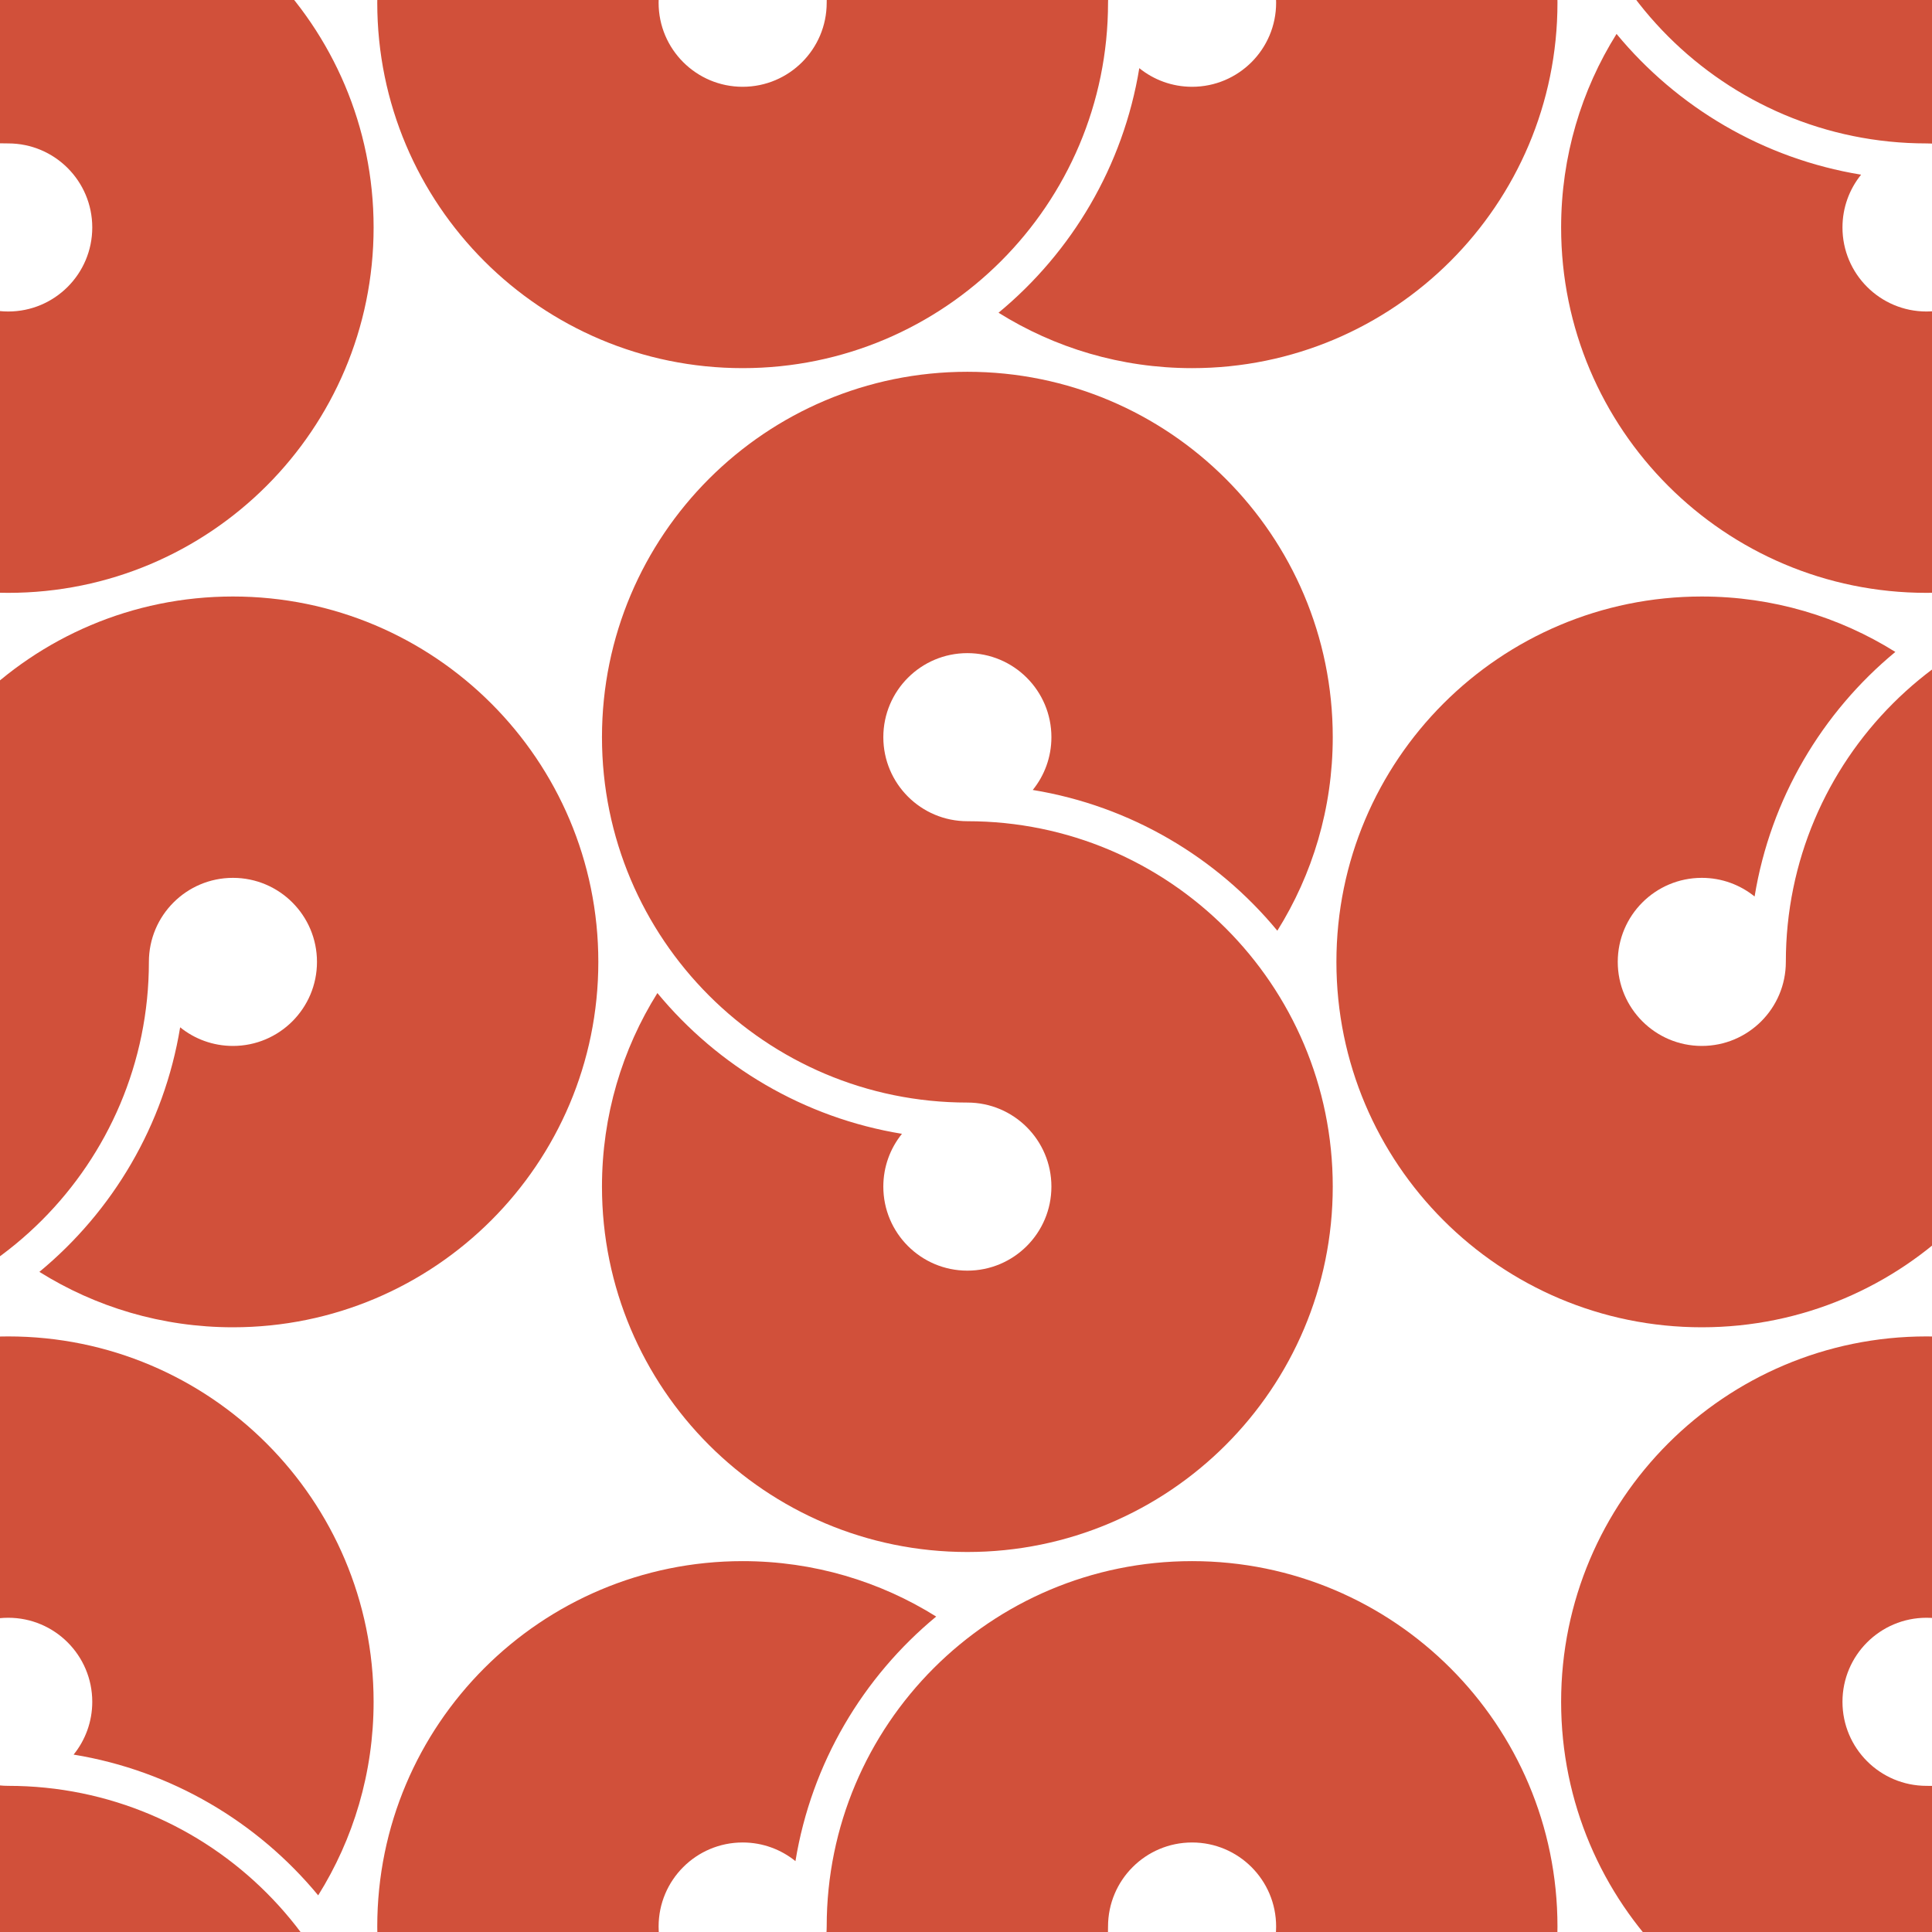 <svg xmlns="http://www.w3.org/2000/svg" xmlns:xlink="http://www.w3.org/1999/xlink" width="25px" height="25px" viewBox="0 0 351.501 352.501" enable-background="new 0 0 351.501 352.501" xml:space="preserve" fill="#D1503A"><path d="M119.444 181.188c-6.407 10.24-10.111 22.344-10.111 35.313 0 36.819 29.848 66.667 66.667 66.667s66.667-29.848 66.667-66.667S212.819 149.834 176 149.834c-8.469 0-15.334-6.865-15.334-15.333s6.865-15.334 15.334-15.334 15.334 6.865 15.334 15.334c0 3.648-1.274 7-3.402 9.632 17.872 2.924 33.572 12.31 44.623 25.679 6.406-10.239 10.112-22.343 10.112-35.312 0-36.819-29.848-66.667-66.667-66.667s-66.667 29.848-66.667 66.667 29.848 66.666 66.667 66.666c8.469 0 15.334 6.865 15.334 15.334s-6.865 15.334-15.334 15.334 -15.334-6.865-15.334-15.334c0-3.647 1.273-6.998 3.399-9.631C146.193 203.944 130.494 194.558 119.444 181.188z"/><path d="M356.687 232.057c10.24 6.407 22.344 10.111 35.313 10.111 36.819 0 66.667-29.848 66.667-66.667S428.819 108.834 392 108.834s-66.666 29.848-66.666 66.667c0 8.469-6.865 15.334-15.334 15.334s-15.334-6.865-15.334-15.334 6.865-15.334 15.334-15.334c3.648 0 7 1.274 9.633 3.402 2.924-17.872 12.31-33.572 25.679-44.623 -10.239-6.406-22.343-10.112-35.312-10.112 -36.819 0-66.667 29.848-66.667 66.667s29.848 66.667 66.667 66.667 66.666-29.848 66.666-66.667c0-8.469 6.865-15.334 15.334-15.334s15.334 6.865 15.334 15.334 -6.865 15.334-15.334 15.334c-3.647 0-6.998-1.273-9.631-3.399C379.443 205.308 370.057 221.007 356.687 232.057z"/><path d="M294.444 6.188c-6.407 10.24-10.111 22.344-10.111 35.313 0 36.819 29.848 66.667 66.667 66.667s66.667-29.848 66.667-66.667S387.819-25.166 351-25.166c-8.469 0-15.334-6.865-15.334-15.333S342.531-55.833 351-55.833s15.334 6.865 15.334 15.334c0 3.648-1.274 7-3.402 9.632 17.872 2.924 33.572 12.31 44.623 25.679 6.406-10.239 10.112-22.343 10.112-35.312 0-36.819-29.848-66.667-66.667-66.667s-66.667 29.848-66.667 66.667S314.181 26.167 351 26.167c8.469 0 15.334 6.865 15.334 15.334S359.469 56.835 351 56.835s-15.334-6.865-15.334-15.334c0-3.647 1.273-6.998 3.399-9.631C321.193 28.944 305.494 19.558 294.444 6.188z"/><path d="M181.687 57.057c10.24 6.407 22.344 10.111 35.313 10.111 36.819 0 66.667-29.848 66.667-66.667S253.819-66.166 217-66.166s-66.666 29.848-66.666 66.667c0 8.469-6.865 15.334-15.334 15.334S119.666 8.97 119.666 0.501 126.531-14.833 135-14.833c3.648 0 7 1.274 9.633 3.402 2.924-17.872 12.31-33.572 25.679-44.623C160.072-62.46 147.969-66.166 135-66.166c-36.819 0-66.667 29.848-66.667 66.667S98.181 67.168 135 67.168s66.666-29.848 66.666-66.667c0-8.469 6.865-15.334 15.334-15.334s15.334 6.865 15.334 15.334S225.469 15.835 217 15.835c-3.647 0-6.998-1.273-9.631-3.399C204.443 30.308 195.057 46.007 181.687 57.057z"/><path d="M294.444 357.188c-6.407 10.24-10.111 22.344-10.111 35.313 0 36.819 29.848 66.667 66.667 66.667s66.667-29.848 66.667-66.667S387.819 325.835 351 325.835c-8.469 0-15.334-6.865-15.334-15.334s6.865-15.334 15.334-15.334 15.334 6.865 15.334 15.334c0 3.648-1.274 7-3.402 9.633 17.872 2.924 33.572 12.31 44.623 25.679 6.406-10.239 10.112-22.343 10.112-35.312 0-36.819-29.848-66.667-66.667-66.667s-66.667 29.848-66.667 66.667 29.848 66.666 66.667 66.666c8.469 0 15.334 6.865 15.334 15.334s-6.865 15.334-15.334 15.334 -15.334-6.865-15.334-15.334c0-3.647 1.273-6.998 3.399-9.631C321.193 379.944 305.494 370.558 294.444 357.188z"/><path d="M181.687 408.057c10.24 6.407 22.344 10.111 35.313 10.111 36.819 0 66.667-29.848 66.667-66.667S253.819 284.834 217 284.834s-66.666 29.848-66.666 66.667c0 8.469-6.865 15.334-15.334 15.334s-15.334-6.865-15.334-15.334 6.865-15.334 15.334-15.334c3.648 0 7 1.274 9.633 3.402 2.924-17.872 12.31-33.572 25.679-44.623 -10.239-6.406-22.343-10.112-35.312-10.112 -36.819 0-66.667 29.848-66.667 66.667S98.181 418.168 135 418.168s66.666-29.848 66.666-66.667c0-8.469 6.865-15.334 15.334-15.334s15.334 6.865 15.334 15.334 -6.865 15.334-15.334 15.334c-3.647 0-6.998-1.273-9.631-3.399C204.443 381.308 195.057 397.007 181.687 408.057z"/><path d="M6.687 232.057c10.24 6.407 22.344 10.111 35.313 10.111 36.819 0 66.667-29.848 66.667-66.667S78.819 108.834 42 108.834s-66.666 29.848-66.666 66.667c0 8.469-6.865 15.334-15.334 15.334s-15.334-6.865-15.334-15.334 6.865-15.334 15.334-15.334c3.648 0 7 1.274 9.633 3.402 2.924-17.872 12.31-33.572 25.679-44.623C-14.928 112.54-27.031 108.834-40 108.834c-36.819 0-66.667 29.848-66.667 66.667S-76.819 242.168-40 242.168s66.666-29.848 66.666-66.667c0-8.469 6.865-15.334 15.334-15.334s15.334 6.865 15.334 15.334S50.469 190.835 42 190.835c-3.647 0-6.998-1.273-9.631-3.399C29.443 205.308 20.057 221.007 6.687 232.057z"/><path d="M-55.556 6.188c-6.407 10.24-10.111 22.344-10.111 35.313 0 36.819 29.848 66.667 66.667 66.667S67.667 78.32 67.667 41.501 37.819-25.166 1-25.166c-8.469 0-15.334-6.865-15.334-15.333S-7.469-55.833 1-55.833s15.334 6.865 15.334 15.334c0 3.648-1.274 7-3.402 9.632 17.872 2.924 33.572 12.31 44.623 25.679 6.406-10.239 10.112-22.343 10.112-35.312 0-36.819-29.848-66.667-66.667-66.667s-66.667 29.848-66.667 66.667S-35.819 26.167 1 26.167c8.469 0 15.334 6.865 15.334 15.334S9.469 56.835 1 56.835s-15.334-6.865-15.334-15.334c0-3.647 1.273-6.998 3.399-9.631C-28.807 28.944-44.506 19.558-55.556 6.188z"/><path d="M-55.556 357.188c-6.407 10.24-10.111 22.344-10.111 35.313 0 36.819 29.848 66.667 66.667 66.667s66.667-29.848 66.667-66.667S37.819 325.835 1 325.835c-8.469 0-15.334-6.865-15.334-15.334S-7.469 295.167 1 295.167s15.334 6.865 15.334 15.334c0 3.648-1.274 7-3.402 9.633 17.872 2.924 33.572 12.31 44.623 25.679 6.406-10.239 10.112-22.343 10.112-35.312 0-36.819-29.848-66.667-66.667-66.667s-66.667 29.848-66.667 66.667S-35.819 377.167 1 377.167c8.469 0 15.334 6.865 15.334 15.334S9.469 407.835 1 407.835s-15.334-6.865-15.334-15.334c0-3.647 1.273-6.998 3.399-9.631C-28.807 379.944-44.506 370.558-55.556 357.188z"/></svg>
